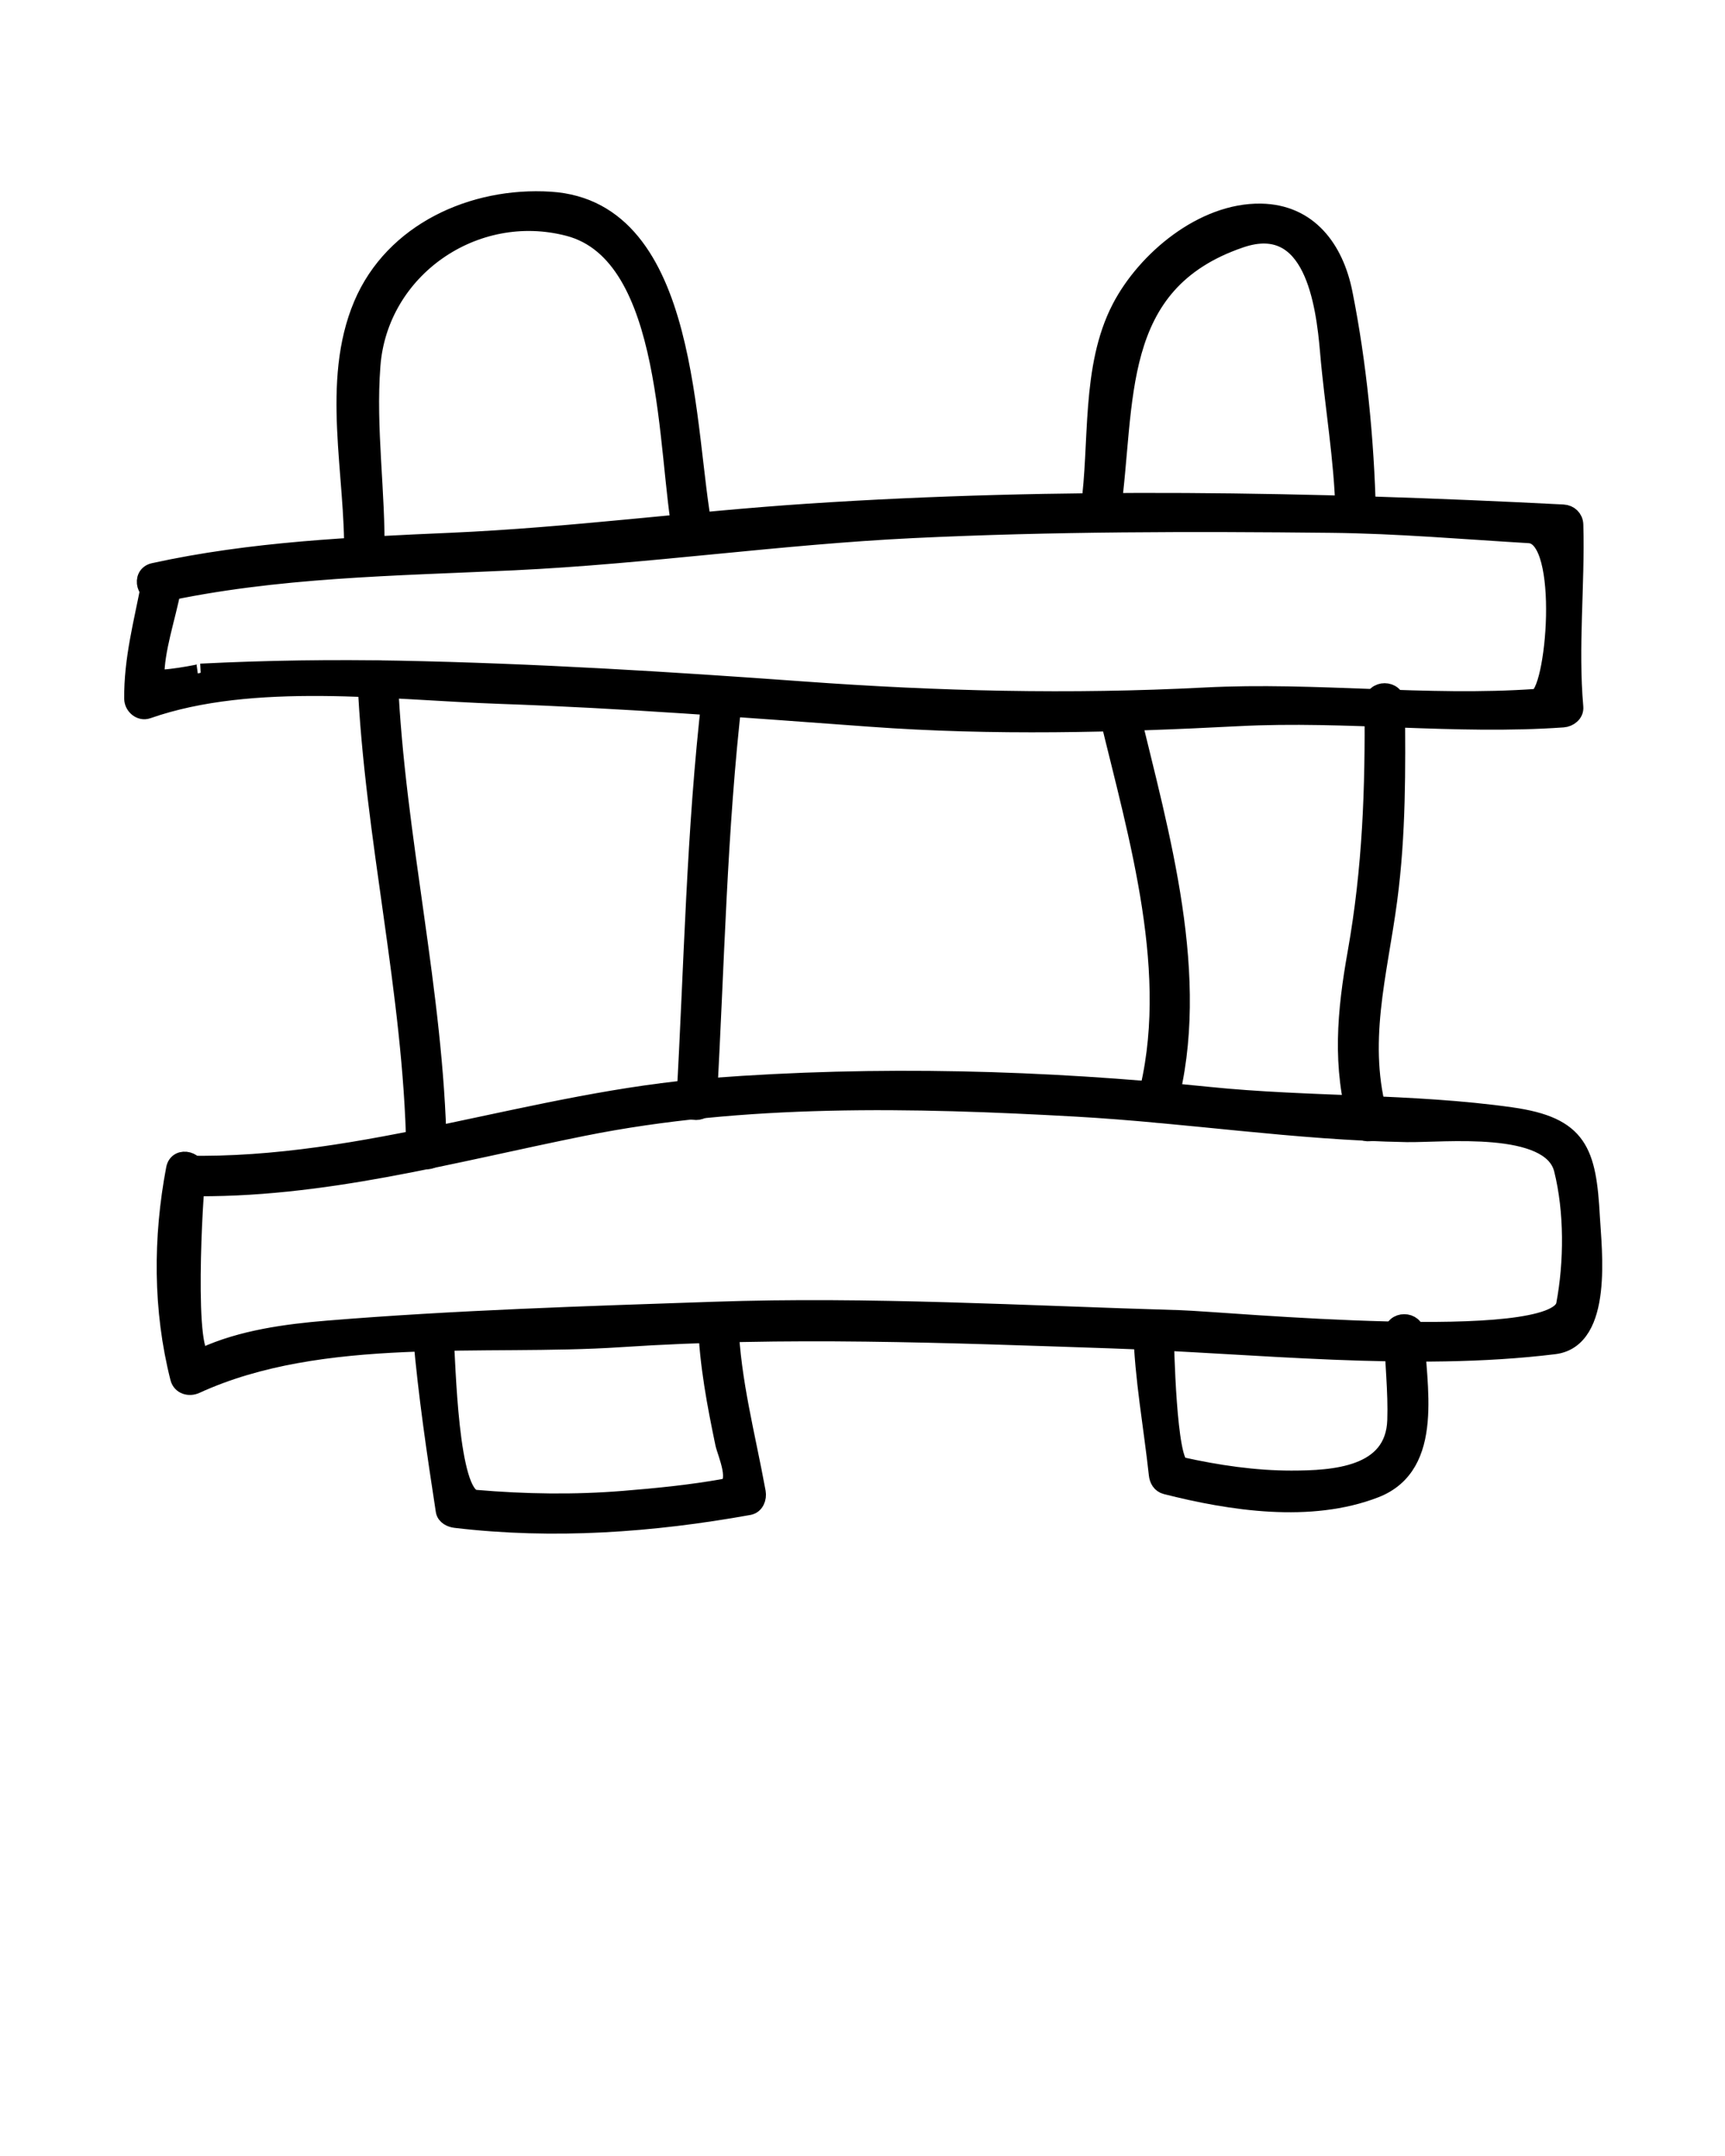 <svg xmlns="http://www.w3.org/2000/svg" xmlns:xlink="http://www.w3.org/1999/xlink" version="1.1" x="0px" y="0px" viewBox="0 0 96 120" enable-background="new 0 0 96 96" xml:space="preserve" fill="currentColor" stroke="currentColor"><g><g><g><path d="M8.896,33.038c6.468-1.418,13.114-1.482,19.702-1.795c7.428-0.353,14.79-1.436,22.224-1.793     c7.745-0.372,15.526-0.376,23.278-0.293c3.671,0.039,7.342,0.359,11.005,0.576c2.234,0.132,1.458,9.034,0.391,9.11     c-6.096,0.433-12.302-0.397-18.442-0.078c-7.524,0.391-14.845,0.208-22.354-0.337c-7.498-0.545-14.997-1.008-22.514-1.156     c-3.673-0.072-7.35-0.018-11.019,0.165c0.268-0.013-2.516,0.525-2.519,0.261c-0.019-1.518,0.626-3.339,0.916-4.865     c0.149-0.788-1.055-1.124-1.205-0.332c-0.409,2.155-0.973,4.193-0.946,6.399c0.005,0.384,0.399,0.74,0.791,0.603     c5.879-2.056,13.447-1.041,19.606-0.827c6.88,0.239,13.75,0.772,20.615,1.273c6.874,0.502,13.619,0.326,20.495-0.031     c6.034-0.314,12.06,0.496,18.07,0.069c0.315-0.022,0.656-0.268,0.625-0.625c-0.299-3.39,0.095-6.762,0-10.158     c-0.01-0.354-0.277-0.607-0.625-0.625c-14.021-0.715-27.987-0.974-42.013-0.046c-6.633,0.439-13.195,1.325-19.844,1.619     c-5.561,0.245-11.117,0.486-16.569,1.682C7.776,32.005,8.11,33.21,8.896,33.038L8.896,33.038z"/></g></g><g><g><path d="M10.345,66.074c7.565,0.159,14.763-1.87,22.122-3.348c8.954-1.797,18.351-1.584,27.423-1.076     c6.157,0.345,12.236,1.312,18.403,1.419c2.004,0.035,8.017-0.655,8.686,2.012c0.585,2.337,0.569,5.182,0.123,7.538     c-0.504,2.663-18.916,0.878-21.438,0.804c-8.63-0.252-17.271-0.765-25.905-0.47c-7.143,0.244-14.411,0.466-21.533,1.05     c-2.286,0.188-4.78,0.526-6.877,1.488c-1.118,0.513-0.56-9.276-0.402-10.107c0.149-0.787-1.055-1.124-1.205-0.332     c-0.729,3.845-0.734,7.842,0.231,11.645c0.107,0.421,0.563,0.537,0.918,0.374c7.027-3.223,16.066-2.084,23.635-2.588     c9.125-0.607,18.223-0.24,27.352,0.068c7.977,0.271,16.697,1.298,24.621,0.324c2.771-0.34,2.134-5.35,2.039-7.118     c-0.197-3.669-0.668-5.094-4.432-5.627c-5.522-0.781-11.28-0.566-16.85-1.138C58.073,60.049,48.819,59.8,39.611,60.5     c-9.886,0.751-19.28,4.533-29.266,4.323C9.539,64.807,9.541,66.057,10.345,66.074L10.345,66.074z"/></g></g><g><g><path d="M20.897,30.935c0.068-3.54-0.496-7.053-0.225-10.593c0.411-5.364,5.728-9.071,10.975-7.699     c5.848,1.529,5.401,12.668,6.318,17.247c0.158,0.79,1.363,0.455,1.205-0.332c-1.078-5.387-0.649-17.892-8.544-18.389     c-4.292-0.271-8.725,1.727-10.448,5.787c-1.828,4.305-0.444,9.477-0.53,13.98C19.632,31.742,20.882,31.74,20.897,30.935     L20.897,30.935z"/></g></g><g><g><path d="M20.397,37.861c0.391,8.757,2.55,17.345,2.713,26.115c0.015,0.805,1.265,0.807,1.25,0     c-0.163-8.771-2.322-17.359-2.713-26.115C21.612,37.058,20.361,37.055,20.397,37.861L20.397,37.861z"/></g></g><g><g><path d="M23.495,74.414c0.284,3.241,0.761,6.454,1.254,9.669c0.045,0.293,0.348,0.429,0.603,0.459     c5.453,0.647,10.937,0.256,16.326-0.715c0.356-0.064,0.493-0.458,0.437-0.769c-0.568-3.123-1.4-6.188-1.517-9.376     c-0.029-0.804-1.28-0.807-1.25,0c0.083,2.265,0.496,4.454,0.958,6.67c0.102,0.489,0.933,2.289-0.018,2.46     c-1.843,0.332-3.708,0.514-5.571,0.666c-2.75,0.225-5.512,0.18-8.259-0.056c-1.486-0.127-1.594-7.667-1.711-9.009     C24.675,73.617,23.424,73.61,23.495,74.414L23.495,74.414z"/></g></g><g><g><path d="M39.395,61.235c0.425-7.489,0.549-14.993,1.414-22.451c0.093-0.8-1.158-0.791-1.25,0     c-0.865,7.458-0.989,14.961-1.414,22.451C38.099,62.041,39.349,62.037,39.395,61.235L39.395,61.235z"/></g></g><g><g><path d="M61.852,28.619c0.887-6.229-0.09-12.853,7.188-15.327c4.036-1.372,4.691,3.558,4.925,6.305     c0.253,2.972,0.784,5.928,0.856,8.915c0.02,0.805,1.27,0.807,1.25,0c-0.097-3.994-0.514-8.277-1.299-12.197     c-0.496-2.477-1.957-4.438-4.601-4.482c-3.214-0.053-6.408,2.631-7.803,5.324c-1.72,3.321-1.212,7.542-1.723,11.131     C60.535,29.075,61.739,29.415,61.852,28.619L61.852,28.619z"/></g></g><g><g><path d="M61.686,39.816c1.627,6.767,3.977,14.475,2.106,21.397c-0.211,0.779,0.995,1.109,1.205,0.332     c1.927-7.133-0.432-15.1-2.106-22.062C62.703,38.7,61.498,39.033,61.686,39.816L61.686,39.816z"/></g></g><g><g><path d="M63.568,73.99c0.072,2.723,0.575,5.378,0.866,8.08c0.029,0.276,0.169,0.529,0.459,0.603     c3.642,0.925,8.036,1.588,11.626,0.201c3.418-1.319,2.319-5.859,2.266-8.624c-0.016-0.805-1.266-0.807-1.25,0     c0.031,1.601,0.223,3.195,0.17,4.797c-0.102,3.113-3.492,3.301-5.833,3.303c-2.058,0.002-4.132-0.307-6.137-0.753     c-0.772-0.172-0.895-6.75-0.917-7.606C64.796,73.185,63.546,73.183,63.568,73.99L63.568,73.99z"/></g></g><g><g><path d="M76.438,39.13c0.044,4.763-0.106,9.196-0.944,13.909c-0.58,3.258-0.869,6.338,0.072,9.545     c0.227,0.771,1.433,0.443,1.205-0.332c-1.221-4.158-0.061-8.012,0.489-12.164c0.486-3.674,0.462-7.26,0.428-10.958     C77.68,38.325,76.43,38.324,76.438,39.13L76.438,39.13z"/></g></g></g></svg>